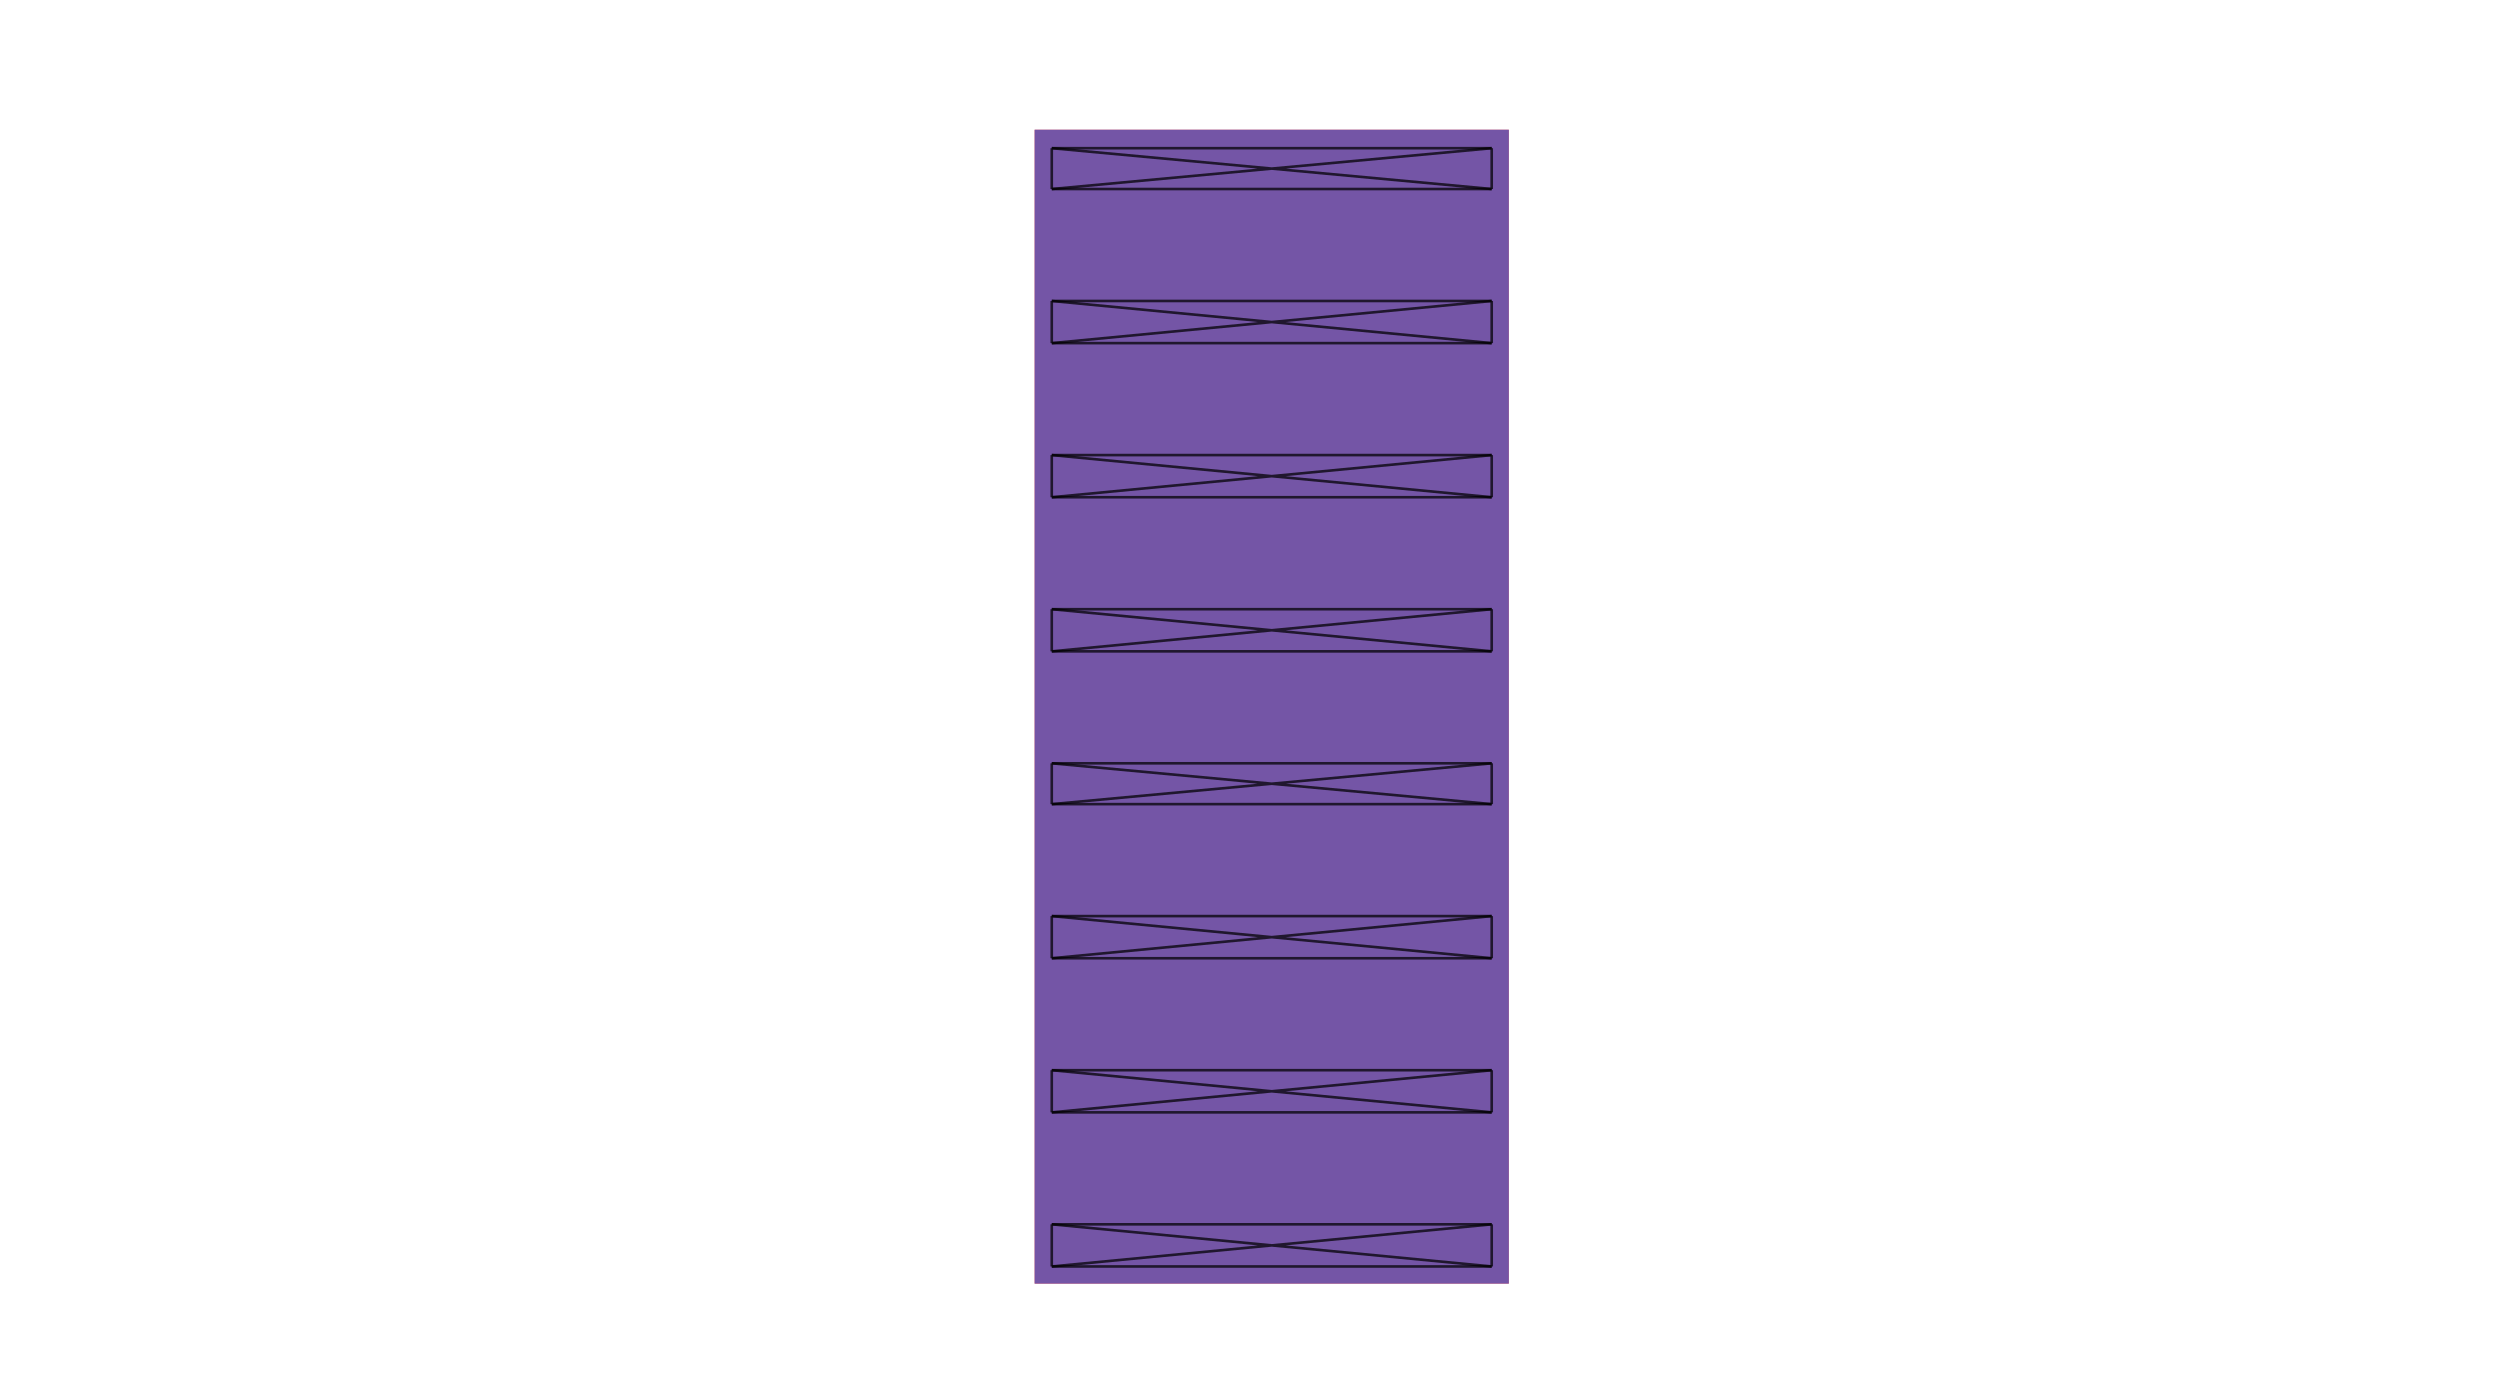 <?xml version="1.0" encoding="UTF-8"?>
<svg xmlns="http://www.w3.org/2000/svg" xmlns:xlink="http://www.w3.org/1999/xlink" width="1898pt" height="1059pt" viewBox="0 0 1898 1059" version="1.2">
<defs>
<clipPath id="clip1">
  <path d="M 18.5 2.5 L 1898 2.5 L 1898 1059 L 18.5 1059 Z M 18.5 2.5 "/>
</clipPath>
<clipPath id="clip2">
  <path d="M 785.5 98.5 L 1145.5 98.5 L 1145.5 112.5 L 785.5 112.5 Z M 785.5 112.5 L 1145.5 112.5 L 1145.5 143.5 L 785.5 143.5 Z M 785.5 143.5 L 1145.5 143.5 L 1145.5 228.5 L 785.5 228.5 Z M 785.5 228.5 L 1145.5 228.5 L 1145.5 260.5 L 785.5 260.5 Z M 785.5 260.5 L 1145.5 260.5 L 1145.5 345.5 L 785.5 345.5 Z M 785.5 345.5 L 1145.5 345.5 L 1145.5 377.5 L 785.5 377.5 Z M 785.5 377.5 L 1145.5 377.5 L 1145.5 462.5 L 785.5 462.5 Z M 785.5 462.5 L 1145.5 462.5 L 1145.5 494.5 L 785.5 494.5 Z M 785.5 494.5 L 1145.5 494.5 L 1145.5 579.5 L 785.5 579.5 Z M 785.5 579.5 L 1145.5 579.5 L 1145.5 610.5 L 785.5 610.5 Z M 785.5 610.5 L 1145.5 610.5 L 1145.5 695.5 L 785.5 695.5 Z M 785.5 695.5 L 1145.5 695.5 L 1145.5 727.5 L 785.5 727.5 Z M 785.5 727.5 L 1145.5 727.5 L 1145.5 812.5 L 785.5 812.5 Z M 785.5 812.5 L 1145.5 812.5 L 1145.5 844.5 L 785.5 844.5 Z M 785.5 844.5 L 1145.5 844.5 L 1145.5 929.5 L 785.5 929.5 Z M 785.5 929.5 L 1145.5 929.5 L 1145.5 961.5 L 785.5 961.5 Z M 785.5 961.5 L 1145.5 961.5 L 1145.5 974.5 L 785.5 974.5 Z M 785.5 961.5 "/>
</clipPath>
</defs>
<g id="surface202">
<g clip-path="url(#clip1)" clip-rule="nonzero">

</g>
<g clip-path="url(#clip2)" clip-rule="nonzero">
<rect x="0" y="0" width="1898" height="1059" style="fill:rgb(92.549%,0%,0%);fill-opacity:0.945;stroke:none;"/>
<rect x="0" y="0" width="1898" height="1059" style="fill:rgb(18.039%,50.196%,100%);fill-opacity:0.63;stroke:none;"/>
</g>
<path style="fill:none;stroke-width:2;stroke-linecap:butt;stroke-linejoin:miter;stroke:rgb(0%,0%,0%);stroke-opacity:0.724;stroke-miterlimit:10;" d="M 798 967 L 1132 967 M 798 936 L 1132 936 M 798 936 L 798 967 M 1132 936 L 1132 967 M 798 851 L 1132 851 M 798 819 L 1132 819 M 798 819 L 798 851 M 1132 819 L 1132 851 M 798 734 L 1132 734 M 798 702 L 1132 702 M 798 702 L 798 734 M 1132 702 L 1132 734 M 798 617 L 1132 617 M 798 585 L 1132 585 M 798 585 L 798 617 M 1132 585 L 1132 617 M 798 500 L 1132 500 M 798 469 L 1132 469 M 798 469 L 798 500 M 1132 469 L 1132 500 M 798 384 L 1132 384 M 798 352 L 1132 352 M 798 352 L 798 384 M 1132 352 L 1132 384 M 798 267 L 1132 267 M 798 235 L 1132 235 M 798 235 L 798 267 M 1132 235 L 1132 267 M 798 150 L 1132 150 M 798 118 L 1132 118 M 798 118 L 798 150 M 1132 118 L 1132 150 " transform="matrix(1,0,0,-1,0.5,1079.5)"/>
<path style="fill:none;stroke-width:2;stroke-linecap:butt;stroke-linejoin:miter;stroke:rgb(0%,0%,0%);stroke-opacity:0.724;stroke-miterlimit:10;" d="M 798 936 L 1132 967 M 798 967 L 1132 936 M 798 819 L 1132 851 M 798 851 L 1132 819 M 798 702 L 1132 734 M 798 734 L 1132 702 M 798 585 L 1132 617 M 798 617 L 1132 585 M 798 469 L 1132 500 M 798 500 L 1132 469 M 798 352 L 1132 384 M 798 384 L 1132 352 M 798 235 L 1132 267 M 798 267 L 1132 235 M 798 118 L 1132 150 M 798 150 L 1132 118 " transform="matrix(1,0,0,-1,0.5,1079.5)"/>
</g>
</svg>

